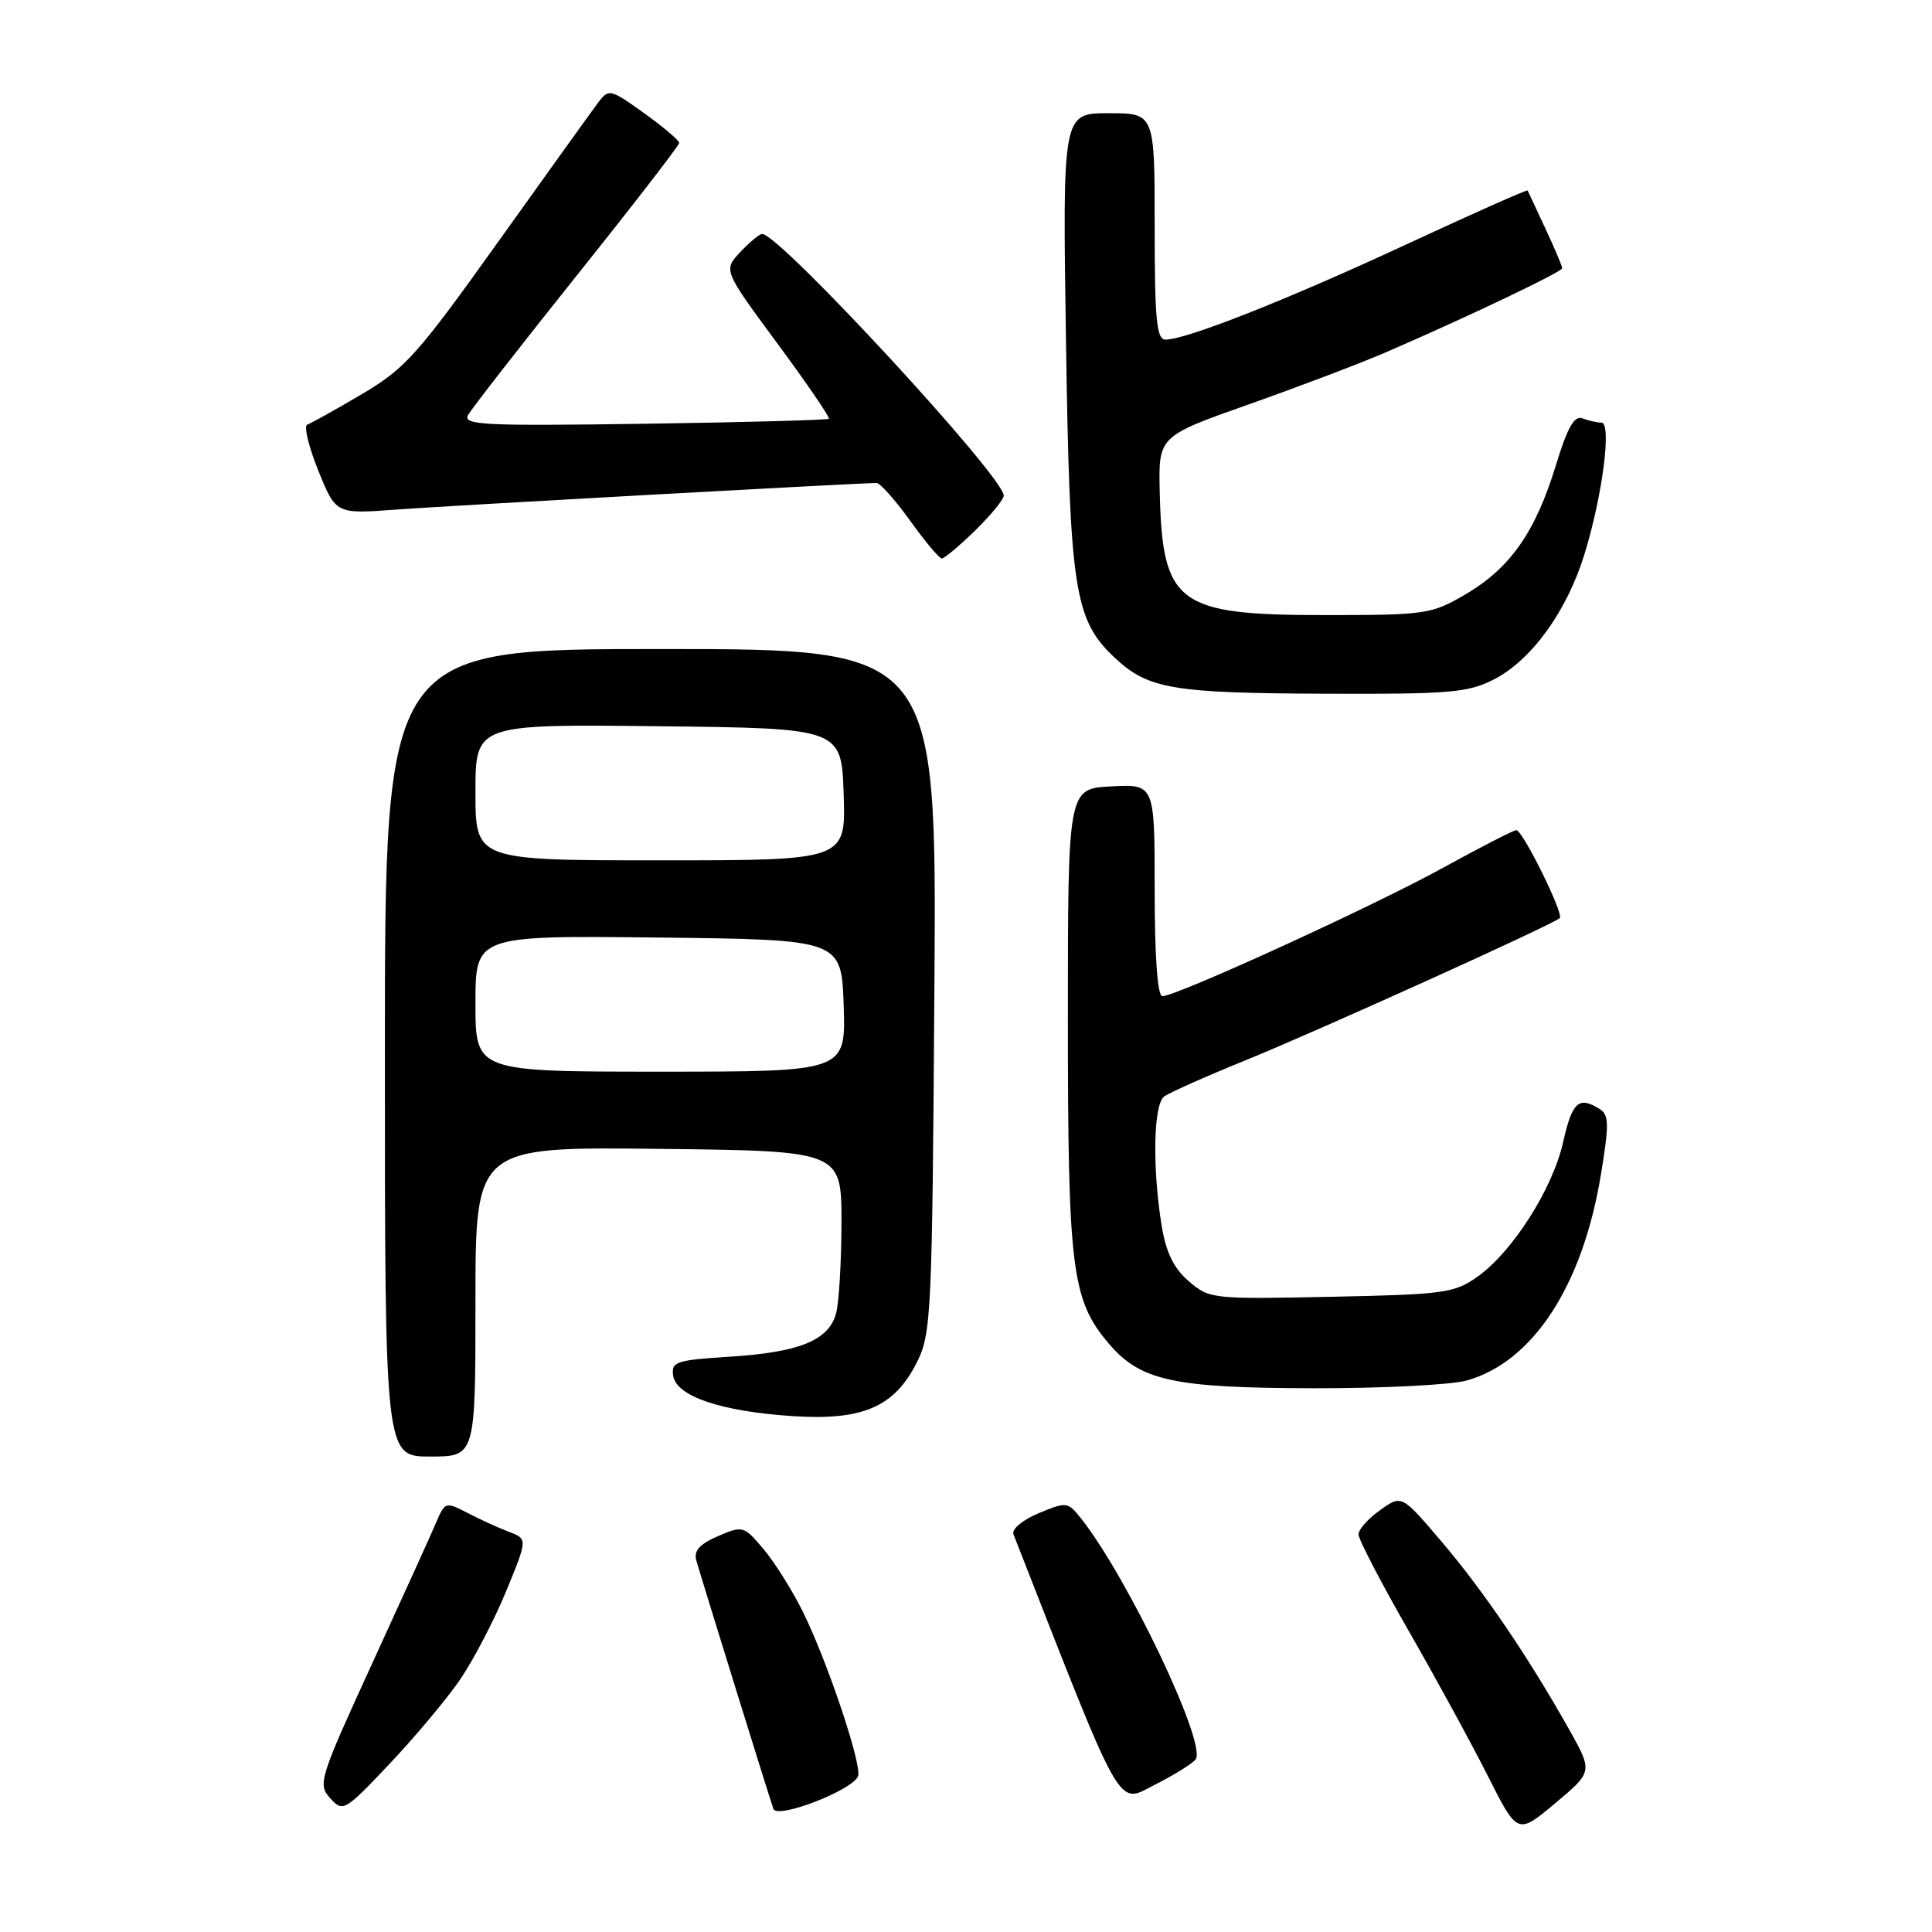 <?xml version="1.0" encoding="UTF-8" standalone="no"?>
<!DOCTYPE svg PUBLIC "-//W3C//DTD SVG 1.1//EN" "http://www.w3.org/Graphics/SVG/1.1/DTD/svg11.dtd" >
<svg xmlns="http://www.w3.org/2000/svg" xmlns:xlink="http://www.w3.org/1999/xlink" version="1.1" viewBox="0 0 256 256">
 <g >
 <path fill="currentColor"
d=" M 207.90 229.13 C 202.56 219.63 196.57 210.79 191.02 204.28 C 185.73 198.05 185.73 198.05 182.87 200.10 C 181.29 201.22 180.00 202.67 180.01 203.32 C 180.01 203.97 182.98 209.68 186.60 216.00 C 190.23 222.32 194.97 231.01 197.14 235.31 C 201.08 243.12 201.08 243.12 206.07 238.94 C 211.06 234.76 211.06 234.76 207.90 229.13 Z  M 113.69 235.36 C 114.25 233.91 109.67 220.23 106.40 213.60 C 105.02 210.79 102.68 207.06 101.20 205.30 C 98.56 202.16 98.43 202.13 95.13 203.55 C 92.71 204.59 91.91 205.49 92.26 206.75 C 92.88 208.95 101.91 238.08 102.48 239.69 C 102.96 241.08 112.98 237.22 113.69 235.36 Z  M 60.92 222.62 C 62.69 220.04 65.44 214.78 67.03 210.93 C 69.92 203.92 69.92 203.92 67.45 202.98 C 66.10 202.47 63.64 201.35 61.99 200.49 C 59.05 198.97 58.96 199.00 57.80 201.72 C 57.15 203.25 53.33 211.67 49.31 220.43 C 42.31 235.70 42.08 236.43 43.75 238.27 C 45.44 240.14 45.65 240.02 51.59 233.75 C 54.95 230.20 59.14 225.20 60.92 222.62 Z  M 158.45 233.09 C 159.83 230.85 149.39 208.97 143.25 201.21 C 141.49 198.99 141.32 198.97 137.63 200.51 C 135.48 201.41 134.03 202.62 134.29 203.30 C 149.06 241.03 147.94 239.06 153.09 236.45 C 155.71 235.13 158.12 233.61 158.45 233.09 Z  M 63.00 172.48 C 63.00 151.96 63.00 151.96 87.25 152.23 C 111.50 152.50 111.50 152.50 111.50 162.00 C 111.49 167.22 111.17 172.66 110.77 174.08 C 109.78 177.62 105.89 179.19 96.70 179.77 C 89.56 180.22 88.92 180.44 89.20 182.29 C 89.60 185.01 95.54 187.02 105.00 187.64 C 114.32 188.26 118.53 186.43 121.50 180.50 C 123.40 176.71 123.52 174.15 123.81 131.25 C 124.13 86.00 124.13 86.00 87.56 86.00 C 51.00 86.00 51.00 86.00 51.00 139.50 C 51.00 193.00 51.00 193.00 57.00 193.00 C 63.00 193.00 63.00 193.00 63.00 172.48 Z  M 194.32 182.93 C 203.10 180.49 209.69 170.41 212.12 155.69 C 213.23 148.96 213.21 147.74 211.96 146.95 C 209.20 145.21 208.32 146.01 207.13 151.31 C 205.74 157.51 200.46 165.82 195.79 169.16 C 192.72 171.34 191.40 171.52 176.40 171.83 C 160.64 172.16 160.25 172.12 157.52 169.77 C 155.53 168.06 154.51 165.98 153.93 162.44 C 152.68 154.79 152.83 146.37 154.25 145.30 C 154.94 144.78 159.78 142.63 165.00 140.51 C 174.37 136.71 205.88 122.46 206.68 121.65 C 207.24 121.09 201.76 110.00 200.92 110.00 C 200.56 110.00 196.18 112.25 191.20 114.99 C 182.07 120.03 155.90 132.00 154.02 132.00 C 153.38 132.00 153.00 126.82 153.00 117.95 C 153.00 103.90 153.00 103.90 147.25 104.20 C 141.50 104.50 141.50 104.50 141.50 135.00 C 141.50 168.13 142.01 172.22 146.86 177.96 C 151.07 182.95 155.39 183.91 174.00 183.95 C 183.07 183.97 192.22 183.51 194.32 182.93 Z  M 197.93 90.04 C 202.92 87.49 207.60 81.03 209.94 73.47 C 212.34 65.70 213.59 56.00 212.20 56.00 C 211.63 56.00 210.50 55.75 209.70 55.44 C 208.60 55.02 207.71 56.59 206.15 61.69 C 203.46 70.49 200.12 75.26 194.24 78.72 C 189.66 81.40 189.02 81.50 175.46 81.50 C 155.96 81.50 154.02 80.04 153.67 65.16 C 153.50 57.81 153.50 57.81 165.50 53.57 C 172.10 51.24 180.20 48.16 183.50 46.74 C 194.45 42.01 207.00 36.02 207.00 35.54 C 207.00 35.27 206.00 32.90 204.77 30.28 C 203.54 27.65 202.49 25.38 202.42 25.24 C 202.36 25.09 195.15 28.30 186.40 32.36 C 170.60 39.70 157.20 45.00 154.44 45.00 C 153.25 45.00 153.00 42.39 153.00 30.00 C 153.00 15.00 153.00 15.00 146.89 15.00 C 140.79 15.00 140.79 15.00 141.25 45.25 C 141.75 78.34 142.34 82.16 147.79 87.23 C 152.14 91.28 155.43 91.84 175.29 91.92 C 192.08 91.99 194.49 91.79 197.93 90.04 Z  M 129.21 70.30 C 131.29 68.26 133.00 66.18 133.00 65.67 C 133.00 63.17 103.30 31.00 100.99 31.00 C 100.64 31.00 99.33 32.08 98.09 33.40 C 95.84 35.80 95.84 35.80 102.99 45.49 C 106.93 50.82 110.00 55.32 109.83 55.49 C 109.65 55.66 98.63 55.96 85.35 56.15 C 64.11 56.46 61.30 56.32 62.02 55.00 C 62.47 54.17 68.95 45.86 76.42 36.51 C 83.89 27.17 90.00 19.26 90.00 18.93 C 90.00 18.61 87.91 16.84 85.36 15.00 C 80.86 11.78 80.67 11.73 79.26 13.59 C 78.47 14.64 72.52 22.93 66.04 32.00 C 55.31 47.03 53.70 48.83 47.94 52.23 C 44.45 54.29 41.21 56.10 40.72 56.26 C 40.23 56.42 40.89 59.16 42.17 62.34 C 44.50 68.12 44.50 68.12 52.50 67.52 C 59.39 67.01 113.77 64.00 116.15 64.00 C 116.62 64.00 118.62 66.25 120.60 69.00 C 122.57 71.75 124.46 74.00 124.80 74.00 C 125.14 74.00 127.12 72.33 129.21 70.30 Z  M 63.00 132.98 C 63.00 123.96 63.00 123.96 87.25 124.23 C 111.50 124.50 111.50 124.50 111.79 133.25 C 112.08 142.00 112.08 142.00 87.54 142.00 C 63.00 142.00 63.00 142.00 63.00 132.98 Z  M 63.00 104.98 C 63.00 95.96 63.00 95.96 87.25 96.23 C 111.50 96.50 111.50 96.50 111.79 105.25 C 112.08 114.00 112.08 114.00 87.54 114.00 C 63.00 114.00 63.00 114.00 63.00 104.98 Z "/>
</g>
</svg>